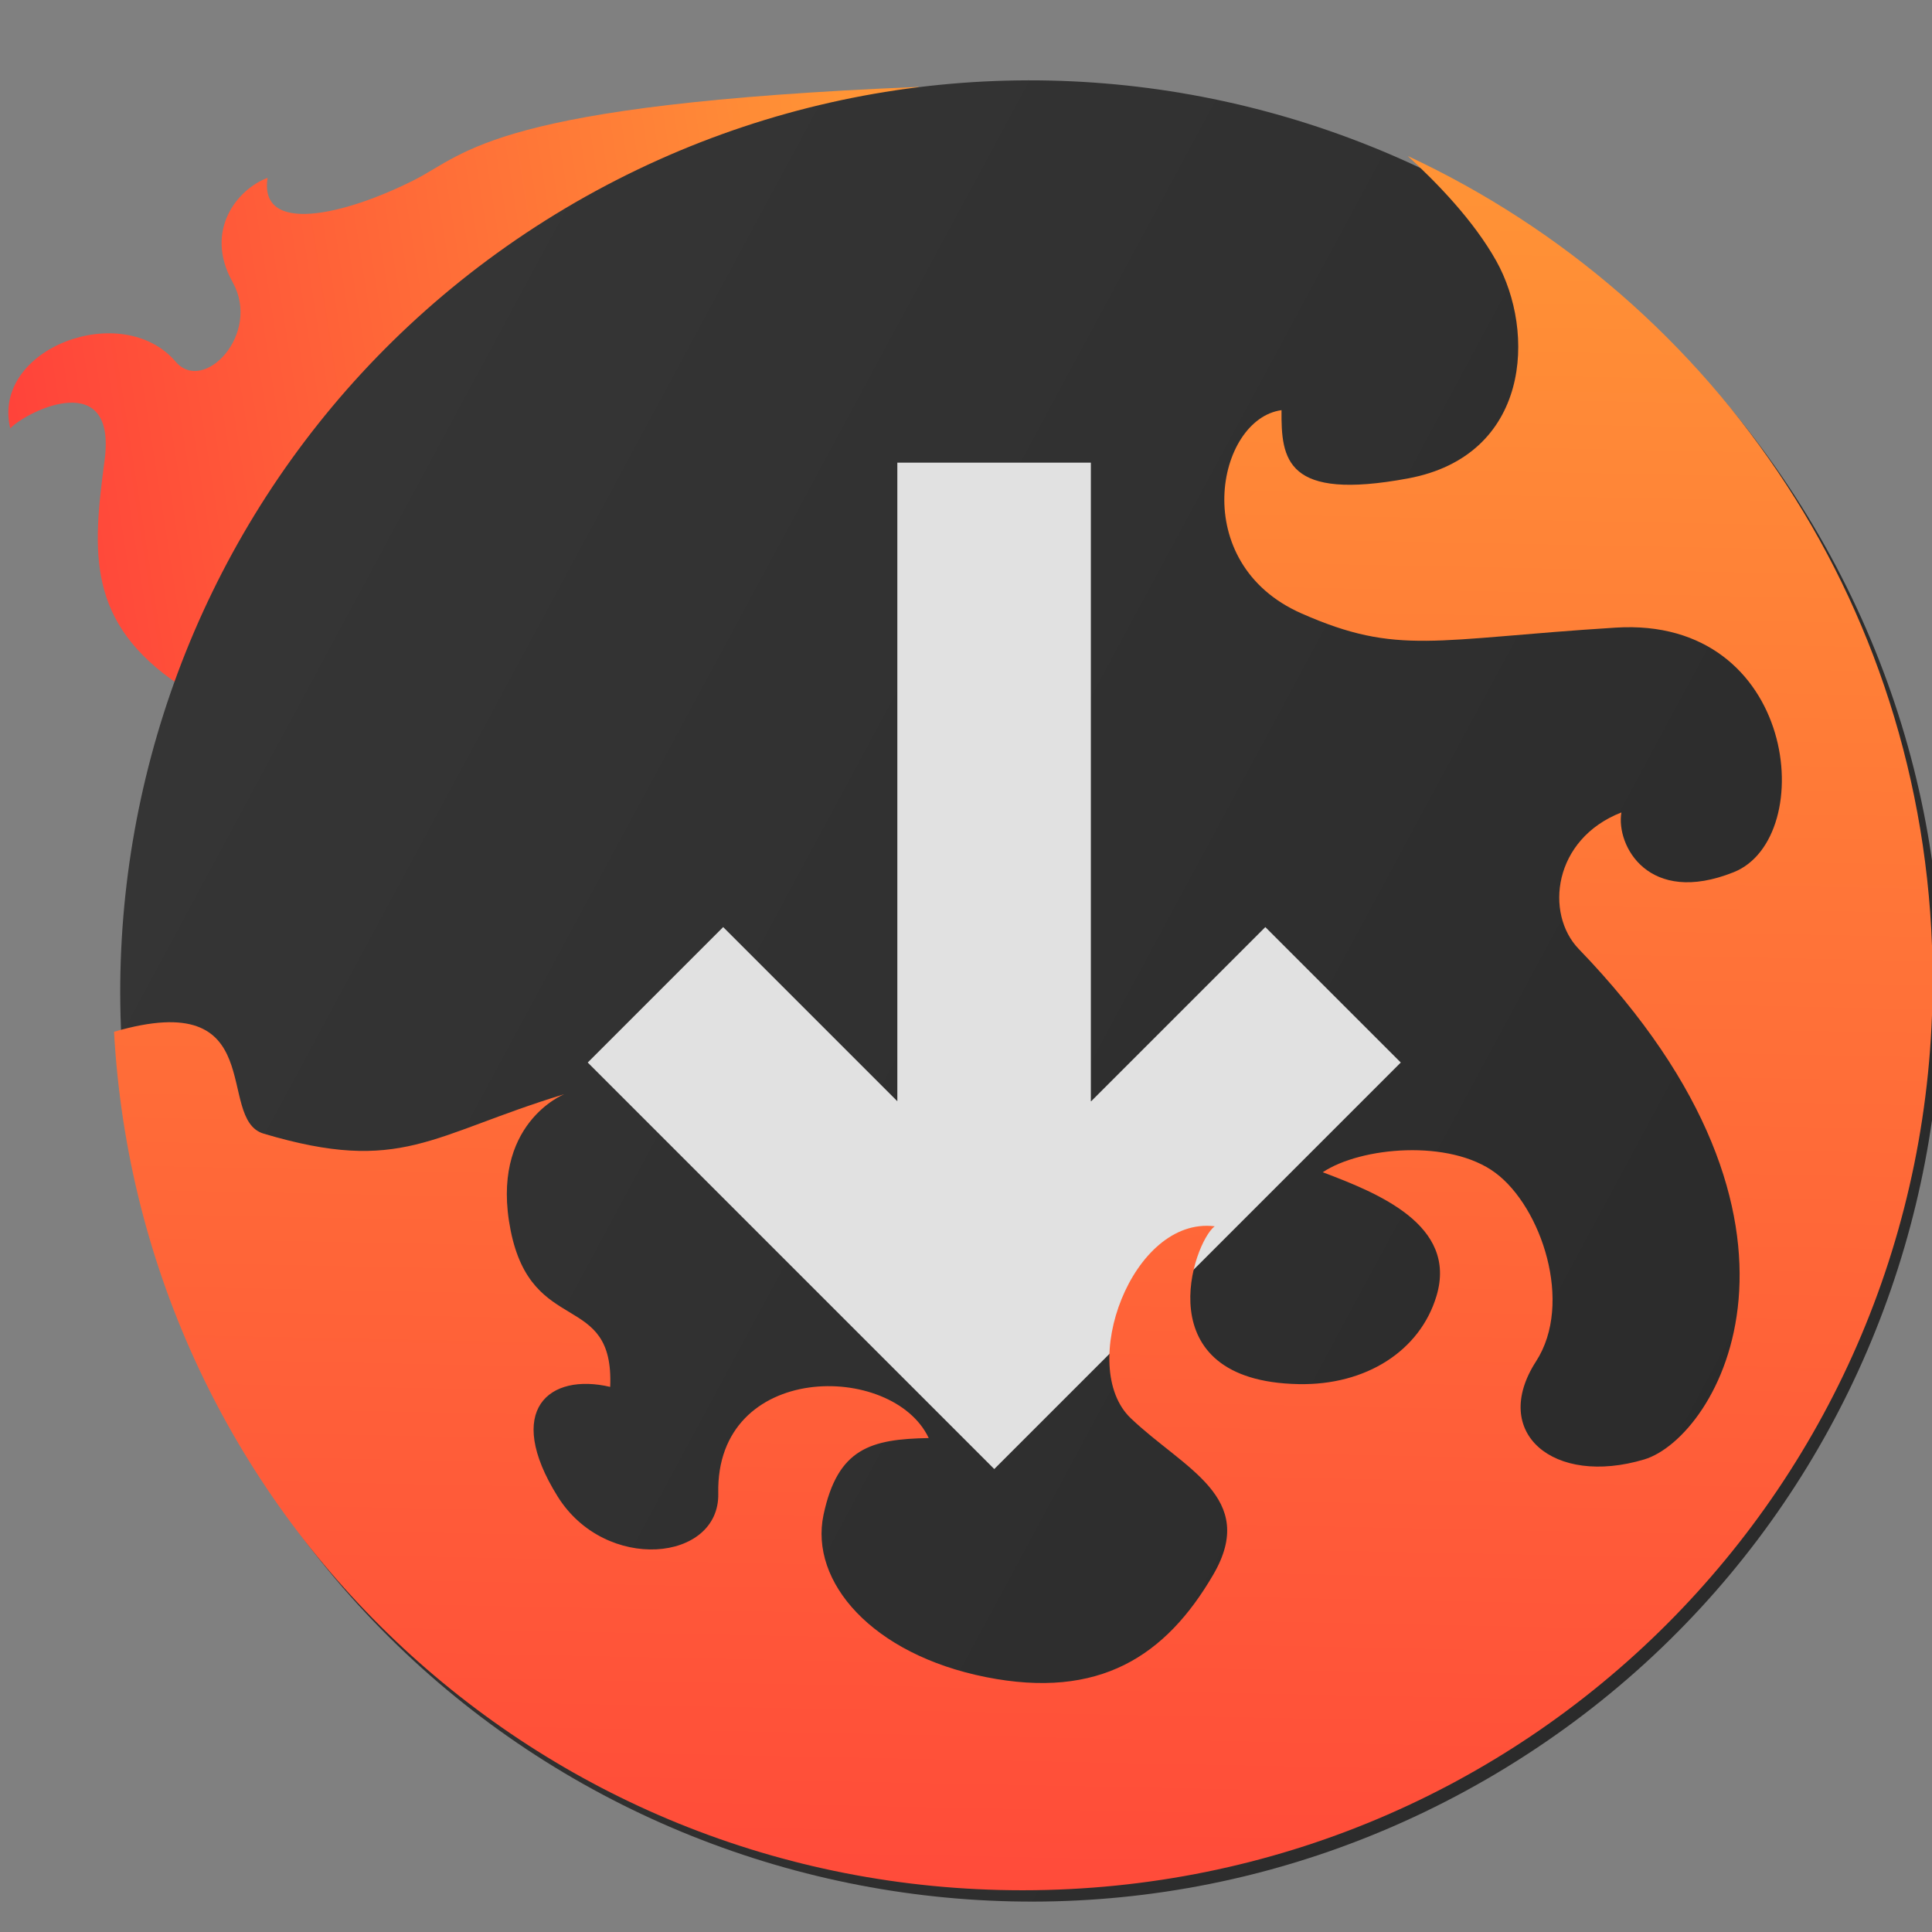 <svg xmlns="http://www.w3.org/2000/svg" xmlns:xlink="http://www.w3.org/1999/xlink" viewBox="0 0 48 48"><rect x="0" y="0" width="48" height="48" fill="#808080" stroke="none"/><defs><linearGradient gradientTransform="matrix(.919-.166.155.986-51.07 75.21)" gradientUnits="userSpaceOnUse" x2="410.34" x1="389.96" id="3" xlink:href="#0"/><linearGradient gradientUnits="userSpaceOnUse" y2="503.31" x2="415.21" y1="551.7" x1="414.24" id="4" xlink:href="#0"/><linearGradient id="2" gradientUnits="userSpaceOnUse" x1="15.37" y1="29.24" x2="14.99" y2=".736"><stop stop-color="#2b2b2b"/><stop offset="1" stop-color="#353535"/></linearGradient><linearGradient id="0"><stop stop-color="#ff433a"/><stop offset="1" stop-color="#ff9436"/></linearGradient><linearGradient id="1" x1="15.37" y1="29.24" x2="14.99" y2=".736" gradientUnits="userSpaceOnUse"><stop stop-color="#e6c02a"/><stop offset="1" stop-opacity="0"/></linearGradient></defs><g transform="translate(-384.57-499.8)"><g transform="matrix(1.131 0 0 1.131-51.716-68.11)"><path d="m405.93 504.04c-9.315.382-9.927 1.46-11.07 2.041-1.537.778-3.427 1.216-3.229-.043-.654.239-1.407 1.15-.769 2.29.638 1.14-.637 2.468-1.25 1.749-1.175-1.375-4.055-.296-3.635 1.463.414-.414 2.341-1.319 2.073.701-.268 2.02-.401 3.568 1.653 4.945 2.054 1.377 10.02-.016 10.02-.016z" fill="url(#3)" fill-rule="evenodd"/><path d="m22.685 2.124c-7.107-4.244-16.309-1.931-20.558 5.174-4.248 7.104-1.932 16.309 5.171 20.555 7.108 4.248 16.307 1.93 20.555-5.174 4.248-7.104 1.932-16.302-5.168-20.555" fill="url(#2)" transform="matrix(.649-1.166 1.166.649 381.19 531.65)"/></g><path d="m411.68 527.16l4.327-4.327 3.365 3.365-10.1 10.1-10.1-10.1 3.365-3.365 4.327 4.327v-15.865h4.808v15.865" fill="#fff" fill-opacity=".854"/><path d="m419.55 503.68c.708.65 1.625 1.588 2.193 2.601.989 1.766.848 4.84-2.19 5.405-3.038.565-3.154-.47-3.144-1.696-1.615.222-2.337 3.803.495 5.05 2.402 1.06 3.286.636 7.808.353 4.522-.283 5.05 5.229 2.932 6.076-2.12.848-2.929-.663-2.791-1.484-1.699.663-1.906 2.514-1.06 3.392 6.61 6.849 3.44 12.14 1.625 12.683-2.249.672-3.834-.66-2.685-2.438.936-1.448.128-3.837-1.01-4.683-1.137-.846-3.346-.644-4.29-.015 1.361.515 3.356 1.307 2.826 3.074-.409 1.364-1.75 2.223-3.427 2.19-3.82-.075-2.611-3.526-2.084-3.921-2.053-.254-3.424 3.492-2.084 4.769 1.318 1.257 3.171 1.959 2.049 3.886-1.177 2.02-2.826 3.109-5.653 2.544-2.826-.565-4.381-2.367-4.03-4.03.353-1.66 1.178-1.882 2.614-1.908-.896-1.898-5.299-1.908-5.229 1.378.036 1.697-2.805 1.977-3.992.071-1.342-2.155-.207-3.077 1.307-2.72.101-2.399-1.943-1.236-2.473-3.886-.53-2.65 1.331-3.386 1.331-3.386-3.329 1.014-4.04 2-7.468.98-1.216-.362.193-3.669-3.717-2.531.661 11.925 10.477 21.329 22.573 21.329 12.526 0 22.61-10.08 22.61-22.61 0-9.1-5.33-16.883-13.04-20.477" fill="url(#4)" fill-rule="evenodd"/></g></svg>